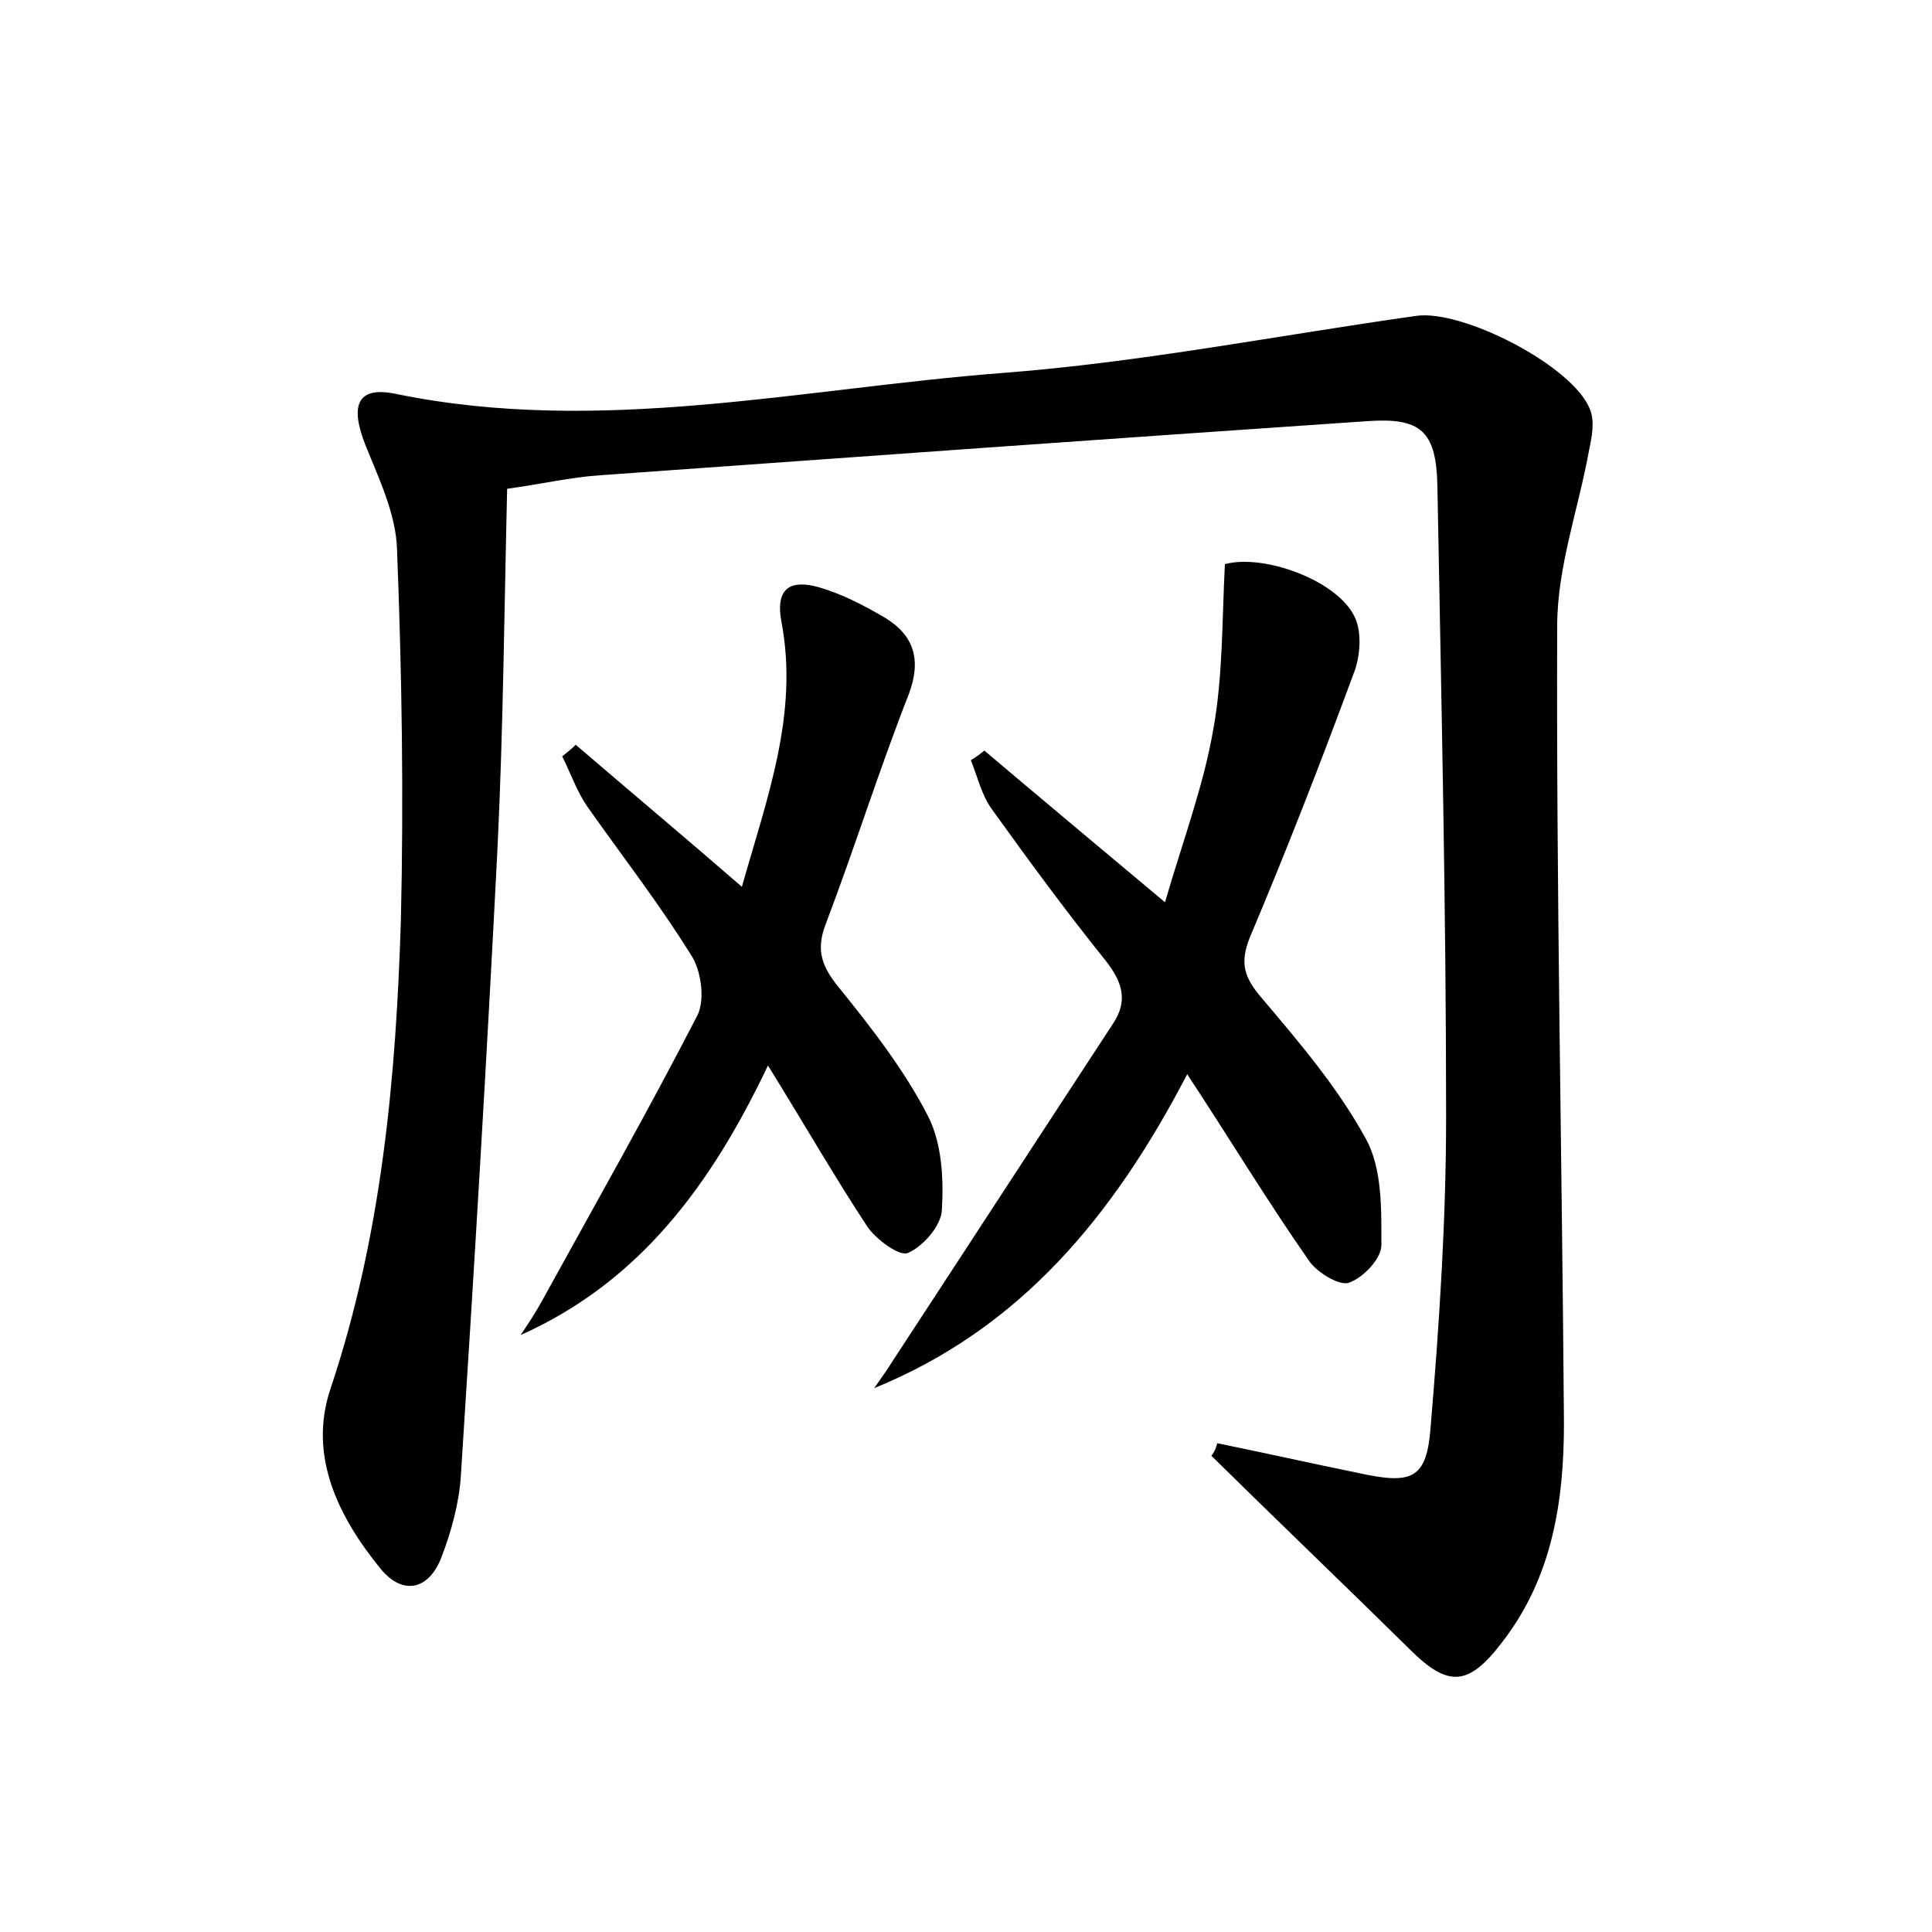 <?xml version="1.0" encoding="utf-8"?>
<!-- Generator: Adobe Illustrator 22.0.0, SVG Export Plug-In . SVG Version: 6.00 Build 0)  -->
<svg version="1.1" id="图层_1" xmlns="http://www.w3.org/2000/svg" xmlns:xlink="http://www.w3.org/1999/xlink" x="0px" y="0px"
	 viewBox="0 0 200 200" style="enable-background:new 0 0 200 200;" xml:space="preserve">
<style type="text/css">
	.st1{fill:#010000;}
	.st4{fill:#fbfafc;}
</style>
<g>
	
	<path d="M126,149.4c4.9,1,9.8,2.1,14.7,3.1c5.5,1.2,7,0.6,7.4-4.8c0.9-10.7,1.6-21.4,1.6-32.1c0-21.7-0.5-43.5-0.9-65.2
		c-0.1-5.8-1.7-7.2-7.3-6.8c-26.5,1.8-52.9,3.7-79.4,5.6c-3,0.2-6,0.9-9.6,1.4c-0.3,12.4-0.4,24.8-1,37.2
		c-1.1,21.7-2.4,43.4-3.8,65.1c-0.2,2.8-1,5.7-2,8.3c-1.3,3.4-4,4-6.3,1.2c-4.4-5.4-7.5-11.7-5.2-18.6c5.3-15.8,6.8-32.2,7.3-48.6
		c0.3-12.8,0.1-25.6-0.4-38.3c-0.1-3.7-1.9-7.4-3.3-10.9c-1.6-4.1-0.8-6.1,3.3-5.2c21.1,4.3,41.9-0.6,62.8-2.2
		c14.3-1.1,28.5-3.9,42.7-5.9c4.8-0.7,16.3,5.2,18,9.7c0.5,1.2,0.2,2.8-0.1,4.2c-1.1,6.1-3.3,12.1-3.3,18.2
		c-0.1,27.5,0.5,55,0.7,82.5c0,8.1-1.2,16-6.4,22.7c-3.5,4.6-5.6,4.7-9.6,0.7c-6.8-6.7-13.7-13.3-20.5-20
		C125.8,150.2,125.9,149.8,126,149.4z"/>
	<path d="M120.6,93.4c1.9-6.5,4-12.1,5-17.9c1-5.5,0.9-11.3,1.2-17.1c4-1.1,11.8,1.7,13.5,5.6c0.7,1.6,0.5,4.1-0.2,5.8
		C136.7,79,133.2,88,129.4,97c-1.1,2.7-0.6,4.2,1.2,6.3c3.9,4.6,7.9,9.3,10.8,14.6c1.7,3.1,1.6,7.3,1.6,11c0,1.4-1.9,3.4-3.4,3.9
		c-1,0.3-3.3-1.1-4.1-2.3c-4.2-6-8-12.3-12.6-19.3c-7.6,14.6-17.2,26.3-32.4,32.5c0.6-0.9,1.3-1.8,1.9-2.8
		c7.6-11.6,15.2-23.3,22.8-34.9c1.6-2.4,1-4.3-0.7-6.5c-4.1-5.1-8-10.4-11.8-15.7c-1.1-1.5-1.5-3.4-2.2-5.1c0.5-0.3,0.9-0.6,1.4-1
		C107.8,82.7,113.8,87.7,120.6,93.4z"/>
	<path d="M79.5,110.3c-5.9,12.4-13.3,22.4-25.6,27.9c0.8-1.2,1.6-2.4,2.3-3.7c5.4-9.8,10.9-19.5,16-29.4c0.8-1.6,0.4-4.7-0.7-6.3
		c-3.3-5.3-7.1-10.2-10.7-15.3c-1.1-1.6-1.7-3.4-2.6-5.2c0.5-0.4,1-0.8,1.4-1.2c5.6,4.8,11.2,9.5,17.2,14.7
		c2.6-9.2,5.9-17.9,4.1-27.4c-0.7-3.7,1.1-4.4,3.9-3.6c2.4,0.7,4.7,1.9,6.9,3.2c2.9,1.8,3.7,4.3,2.4,7.8c-3.1,7.9-5.6,15.9-8.6,23.8
		c-1.1,2.8-0.4,4.5,1.4,6.7c3.4,4.2,6.8,8.6,9.2,13.3c1.4,2.8,1.6,6.4,1.4,9.7c-0.1,1.6-1.9,3.7-3.5,4.4c-0.9,0.4-3.3-1.4-4.2-2.7
		C86.5,122,83.4,116.6,79.5,110.3z"/>
</g>
</svg>
